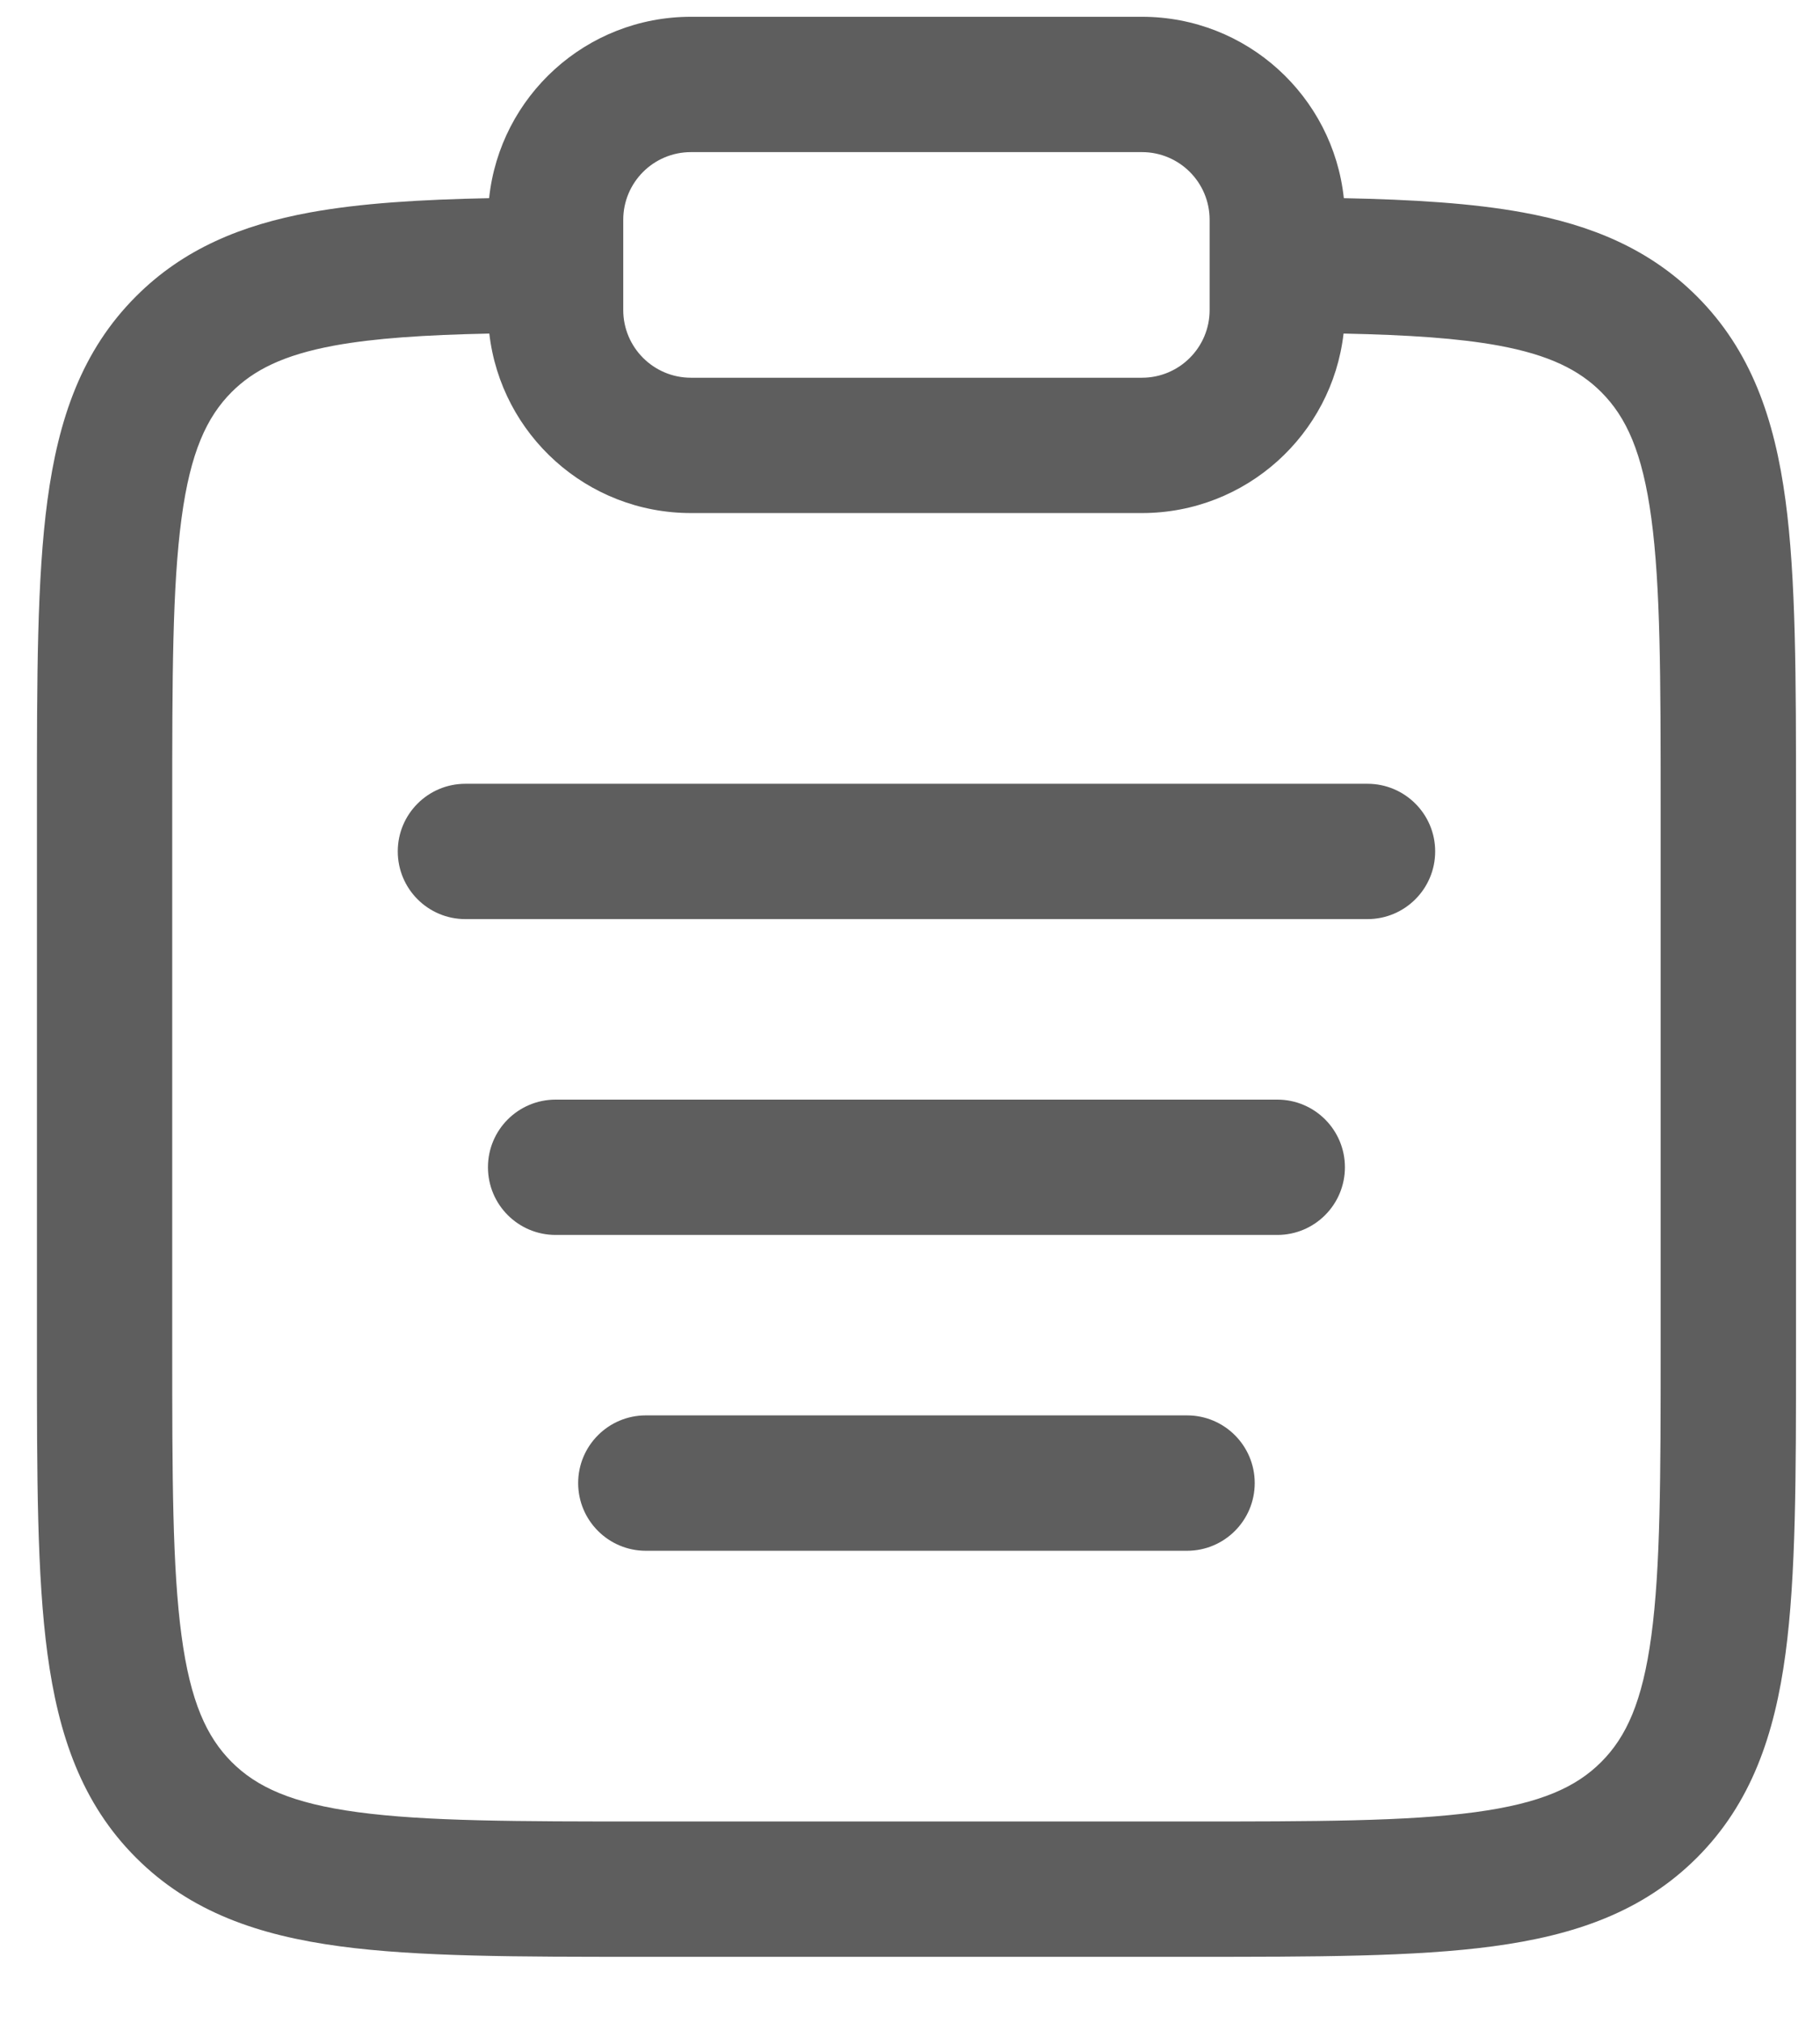<svg width="27" height="30" viewBox="0 0 27 30" fill="none" xmlns="http://www.w3.org/2000/svg">
<path fill-rule="evenodd" clip-rule="evenodd" d="M7.256 2.939C7.416 1.427 8.695 0.249 10.25 0.249H16.941C18.496 0.249 19.775 1.427 19.936 2.939C20.957 2.96 21.84 3.013 22.593 3.151C23.608 3.337 24.471 3.692 25.174 4.395C25.979 5.2 26.326 6.215 26.488 7.419C26.644 8.579 26.644 10.055 26.644 11.885V20.061C26.644 21.891 26.644 23.367 26.488 24.527C26.326 25.731 25.979 26.746 25.174 27.551C24.368 28.357 23.354 28.703 22.149 28.865C20.989 29.021 19.514 29.021 17.684 29.021H9.507C7.677 29.021 6.202 29.021 5.042 28.865C3.837 28.703 2.823 28.357 2.018 27.551C1.212 26.746 0.866 25.731 0.704 24.527C0.548 23.367 0.548 21.891 0.548 20.061V11.885C0.548 10.055 0.548 8.579 0.704 7.419C0.866 6.215 1.212 5.2 2.018 4.395C2.72 3.692 3.583 3.337 4.598 3.151C5.352 3.013 6.235 2.96 7.256 2.939ZM7.259 4.947C6.298 4.967 5.557 5.016 4.96 5.125C4.202 5.265 3.763 5.489 3.437 5.814C3.067 6.185 2.825 6.705 2.693 7.687C2.557 8.698 2.555 10.037 2.555 11.958V19.988C2.555 21.909 2.557 23.248 2.693 24.259C2.825 25.241 3.067 25.761 3.437 26.132C3.807 26.502 4.327 26.744 5.309 26.876C6.32 27.012 7.66 27.014 9.581 27.014H17.61C19.531 27.014 20.871 27.012 21.882 26.876C22.864 26.744 23.384 26.502 23.754 26.132C24.125 25.761 24.366 25.241 24.498 24.259C24.634 23.248 24.636 21.909 24.636 19.988V11.958C24.636 10.037 24.634 8.698 24.498 7.687C24.366 6.705 24.125 6.185 23.754 5.814C23.428 5.489 22.989 5.265 22.231 5.125C21.634 5.016 20.893 4.967 19.932 4.947C19.759 6.445 18.486 7.609 16.941 7.609H10.25C8.705 7.609 7.432 6.445 7.259 4.947ZM10.25 2.256C9.696 2.256 9.246 2.705 9.246 3.26V4.598C9.246 5.152 9.696 5.602 10.25 5.602H16.941C17.496 5.602 17.945 5.152 17.945 4.598V3.26C17.945 2.705 17.496 2.256 16.941 2.256H10.25ZM5.901 12.627C5.901 12.073 6.35 11.624 6.904 11.624H20.287C20.841 11.624 21.291 12.073 21.291 12.627C21.291 13.182 20.841 13.631 20.287 13.631H6.904C6.35 13.631 5.901 13.182 5.901 12.627ZM7.239 17.311C7.239 16.757 7.688 16.308 8.243 16.308H18.949C19.503 16.308 19.952 16.757 19.952 17.311C19.952 17.866 19.503 18.315 18.949 18.315H8.243C7.688 18.315 7.239 17.866 7.239 17.311ZM8.577 21.995C8.577 21.441 9.027 20.991 9.581 20.991H17.61C18.165 20.991 18.614 21.441 18.614 21.995C18.614 22.549 18.165 22.999 17.61 22.999H9.581C9.027 22.999 8.577 22.549 8.577 21.995Z" fill="#5E5E5E"/>
</svg>
